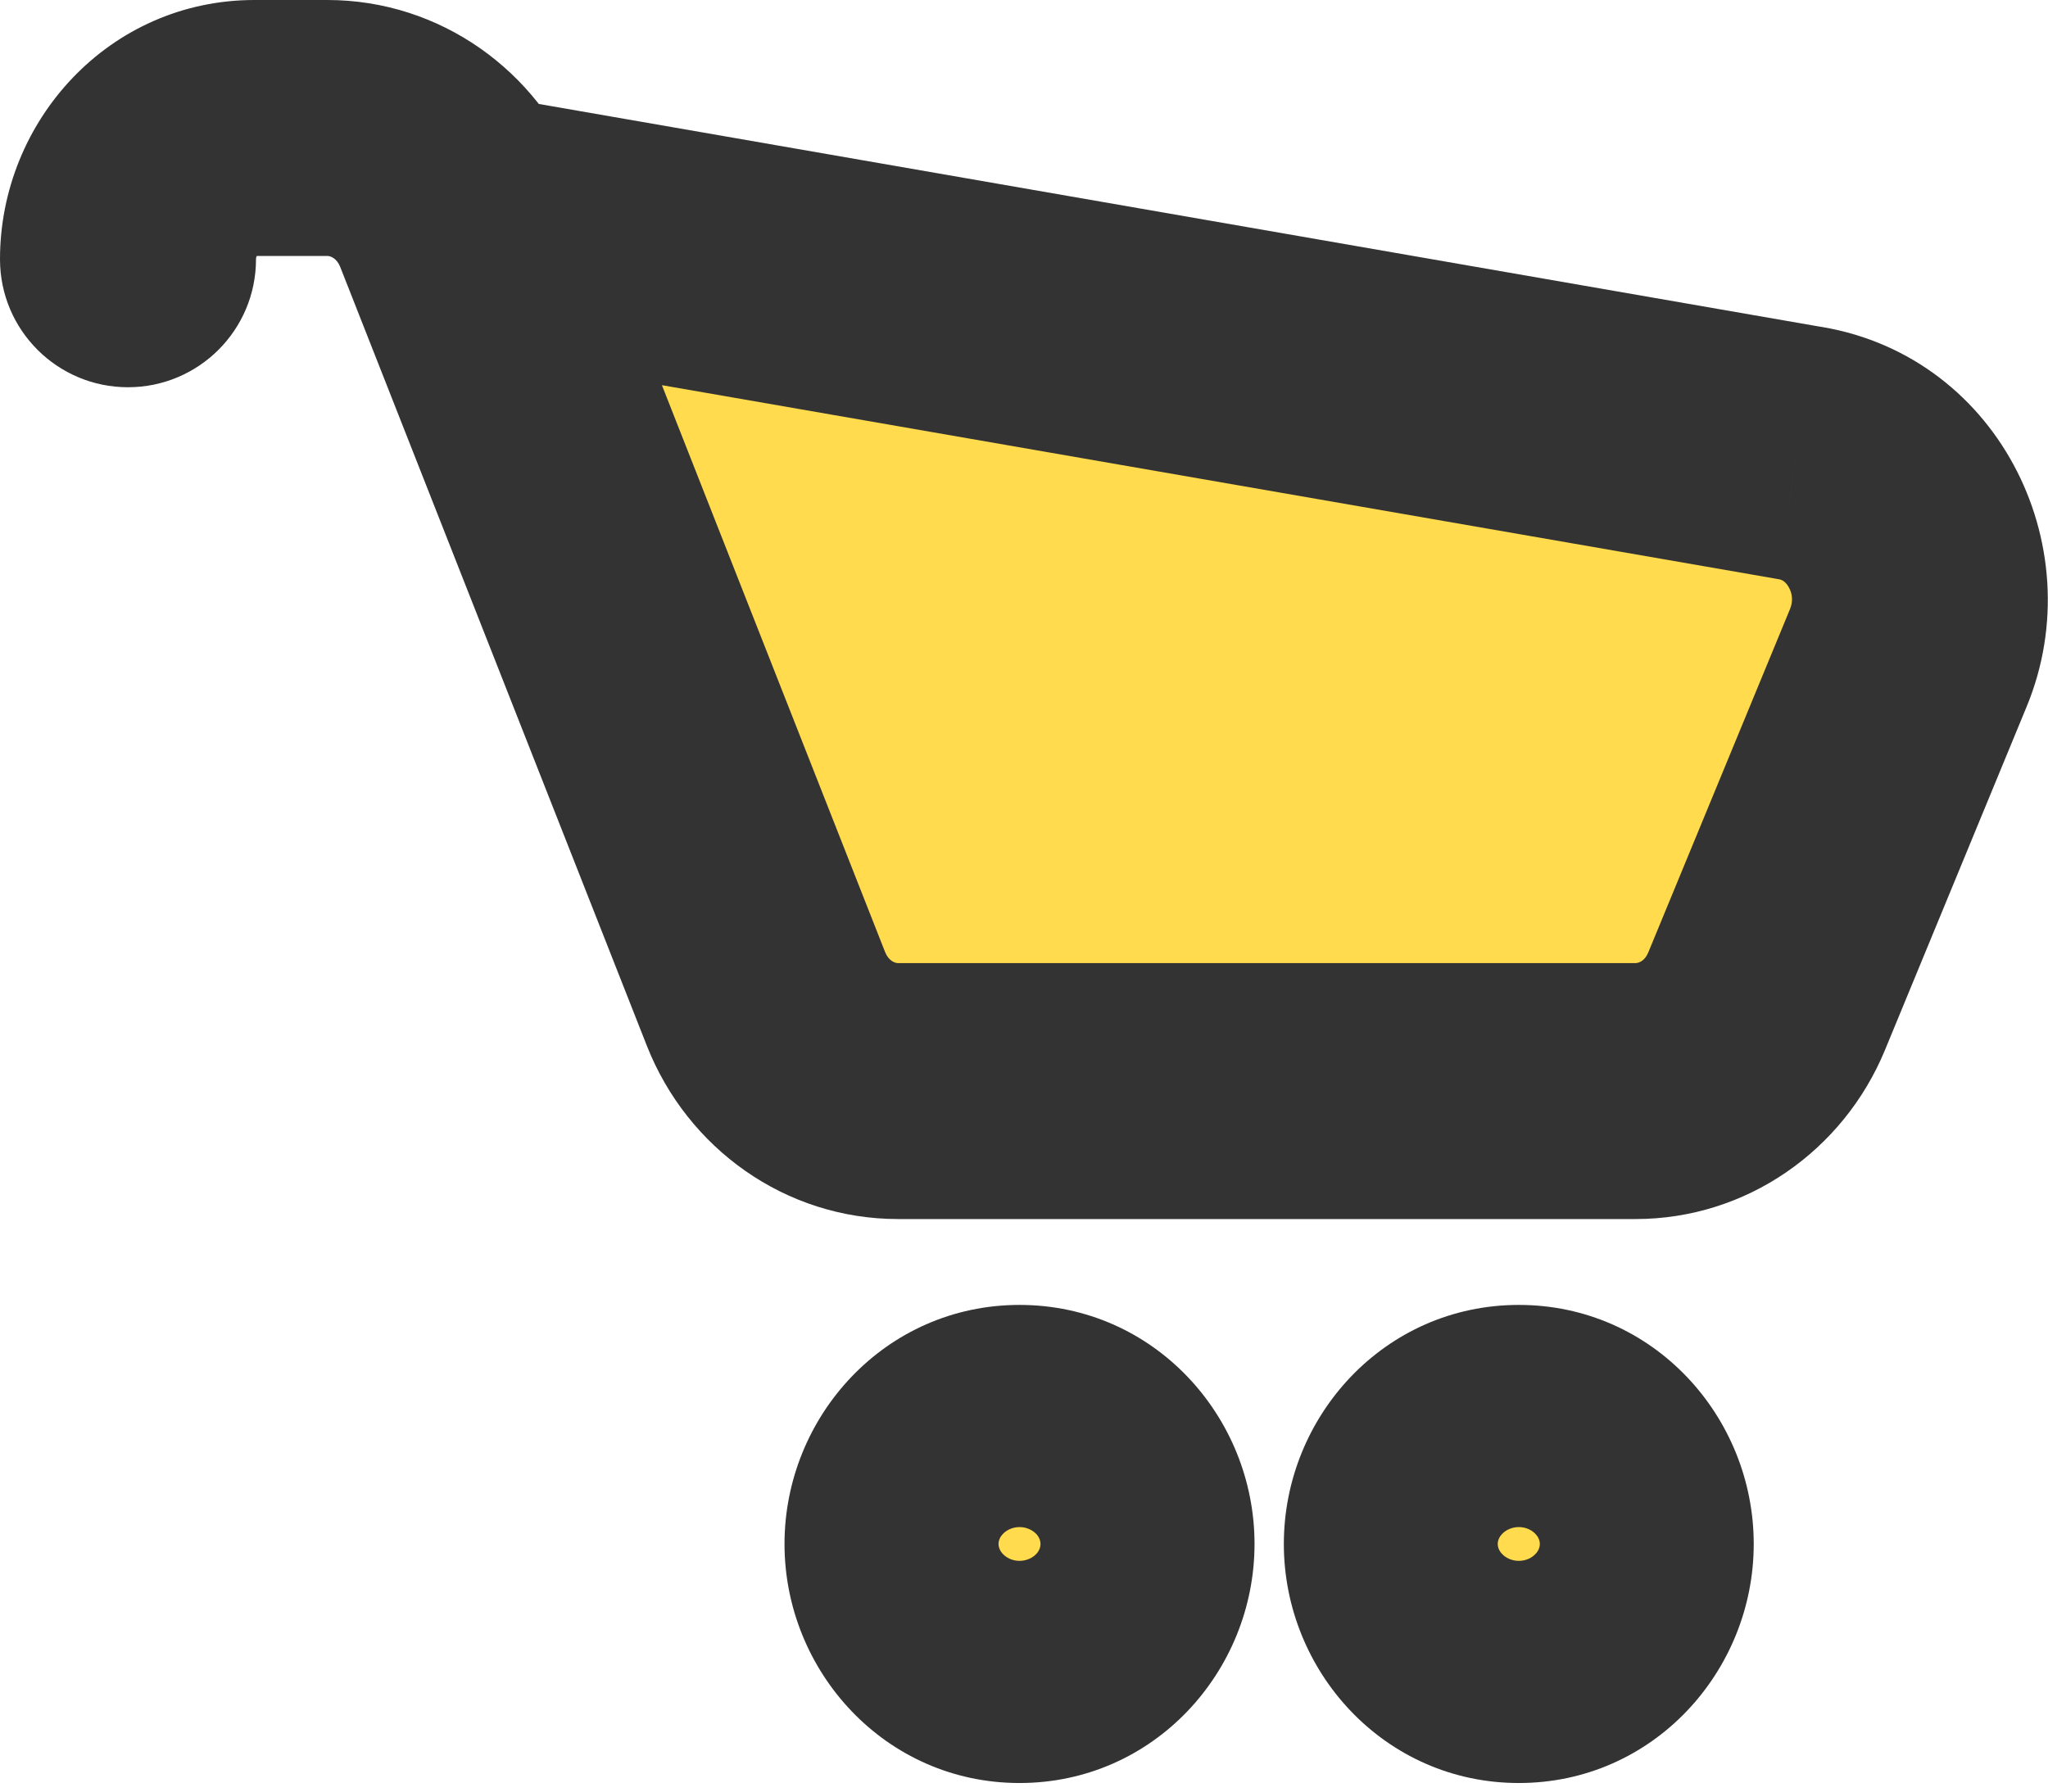 <svg width="16" height="14" viewBox="0 0 16 14" fill="none" xmlns="http://www.w3.org/2000/svg">
<path d="M8.801 12.065C8.801 12.544 8.427 12.933 7.965 12.933C7.504 12.933 7.129 12.544 7.129 12.065C7.129 11.585 7.504 11.197 7.965 11.197C8.427 11.197 8.801 11.585 8.801 12.065Z" fill="#FFDB4D"/>
<path d="M12.701 12.065C12.701 12.544 12.327 12.933 11.866 12.933C11.404 12.933 11.03 12.544 11.03 12.065C11.03 11.585 11.404 11.197 11.866 11.197C12.327 11.197 12.701 11.585 12.701 12.065Z" fill="#FFDB4D"/>
<path d="M3.588 1.719L14.032 3.535C14.763 3.637 15.2 4.435 14.909 5.139L13.801 7.825C13.626 8.25 13.223 8.526 12.777 8.526H7.016C6.564 8.526 6.156 8.242 5.985 7.807L3.588 1.719Z" fill="#FFDB4D"/>
<path d="M3.588 1.719L2.658 2.086L2.658 2.086L3.588 1.719ZM14.032 3.535L13.861 4.52L13.878 4.523L13.895 4.526L14.032 3.535ZM14.909 5.139L13.985 4.758L13.985 4.758L14.909 5.139ZM13.801 7.825L14.726 8.206L14.726 8.206L13.801 7.825ZM5.985 7.807L5.054 8.173L5.985 7.807ZM0 2.026C0 2.579 0.448 3.026 1 3.026C1.552 3.026 2 2.579 2 2.026H0ZM7.801 12.065C7.801 12.041 7.811 12.011 7.836 11.986C7.861 11.959 7.907 11.933 7.965 11.933V13.933C9.015 13.933 9.801 13.06 9.801 12.065H7.801ZM7.965 11.933C8.023 11.933 8.069 11.959 8.095 11.986C8.119 12.011 8.129 12.041 8.129 12.065H6.129C6.129 13.06 6.916 13.933 7.965 13.933V11.933ZM8.129 12.065C8.129 12.089 8.119 12.119 8.095 12.144C8.069 12.171 8.023 12.197 7.965 12.197V10.197C6.916 10.197 6.129 11.069 6.129 12.065H8.129ZM7.965 12.197C7.907 12.197 7.861 12.171 7.836 12.144C7.811 12.119 7.801 12.089 7.801 12.065H9.801C9.801 11.069 9.015 10.197 7.965 10.197V12.197ZM11.701 12.065C11.701 12.041 11.711 12.011 11.736 11.986C11.761 11.959 11.808 11.933 11.866 11.933V13.933C12.915 13.933 13.701 13.06 13.701 12.065H11.701ZM11.866 11.933C11.924 11.933 11.97 11.959 11.995 11.986C12.02 12.011 12.03 12.041 12.03 12.065H10.03C10.03 13.06 10.816 13.933 11.866 13.933V11.933ZM12.03 12.065C12.03 12.089 12.02 12.119 11.995 12.144C11.97 12.171 11.924 12.197 11.866 12.197V10.197C10.816 10.197 10.03 11.069 10.03 12.065H12.03ZM11.866 12.197C11.808 12.197 11.761 12.171 11.736 12.144C11.711 12.119 11.701 12.089 11.701 12.065H13.701C13.701 11.069 12.915 10.197 11.866 10.197V12.197ZM3.417 2.705L13.861 4.52L14.203 2.55L3.759 0.734L3.417 2.705ZM13.985 4.758L12.877 7.443L14.726 8.206L15.834 5.52L13.985 4.758ZM12.777 7.526H7.016V9.526H12.777V7.526ZM6.915 7.44L4.519 1.353L2.658 2.086L5.054 8.173L6.915 7.44ZM2.557 0H1.988V2H2.557V0ZM1.988 0C0.854 0 0 0.944 0 2.026H2C2 2.015 2.002 2.008 2.004 2.004C2.006 1.999 2.008 1.996 2.01 1.994C2.011 1.993 2.01 1.994 2.006 1.996C2.003 1.997 2 1.998 1.997 1.999C1.993 2 1.99 2 1.988 2V0ZM4.519 1.353C4.203 0.553 3.438 0 2.557 0V2C2.58 2 2.63 2.016 2.658 2.086L4.519 1.353ZM7.016 7.526C6.993 7.526 6.943 7.51 6.915 7.44L5.054 8.173C5.37 8.974 6.135 9.526 7.016 9.526V7.526ZM12.877 7.443C12.849 7.511 12.801 7.526 12.777 7.526V9.526C13.645 9.526 14.402 8.99 14.726 8.206L12.877 7.443ZM13.895 4.526C13.919 4.529 13.95 4.543 13.976 4.591C14.003 4.64 14.009 4.699 13.985 4.758L15.834 5.52C16.356 4.253 15.592 2.742 14.169 2.545L13.895 4.526Z" fill="#333333"/>
</svg>
